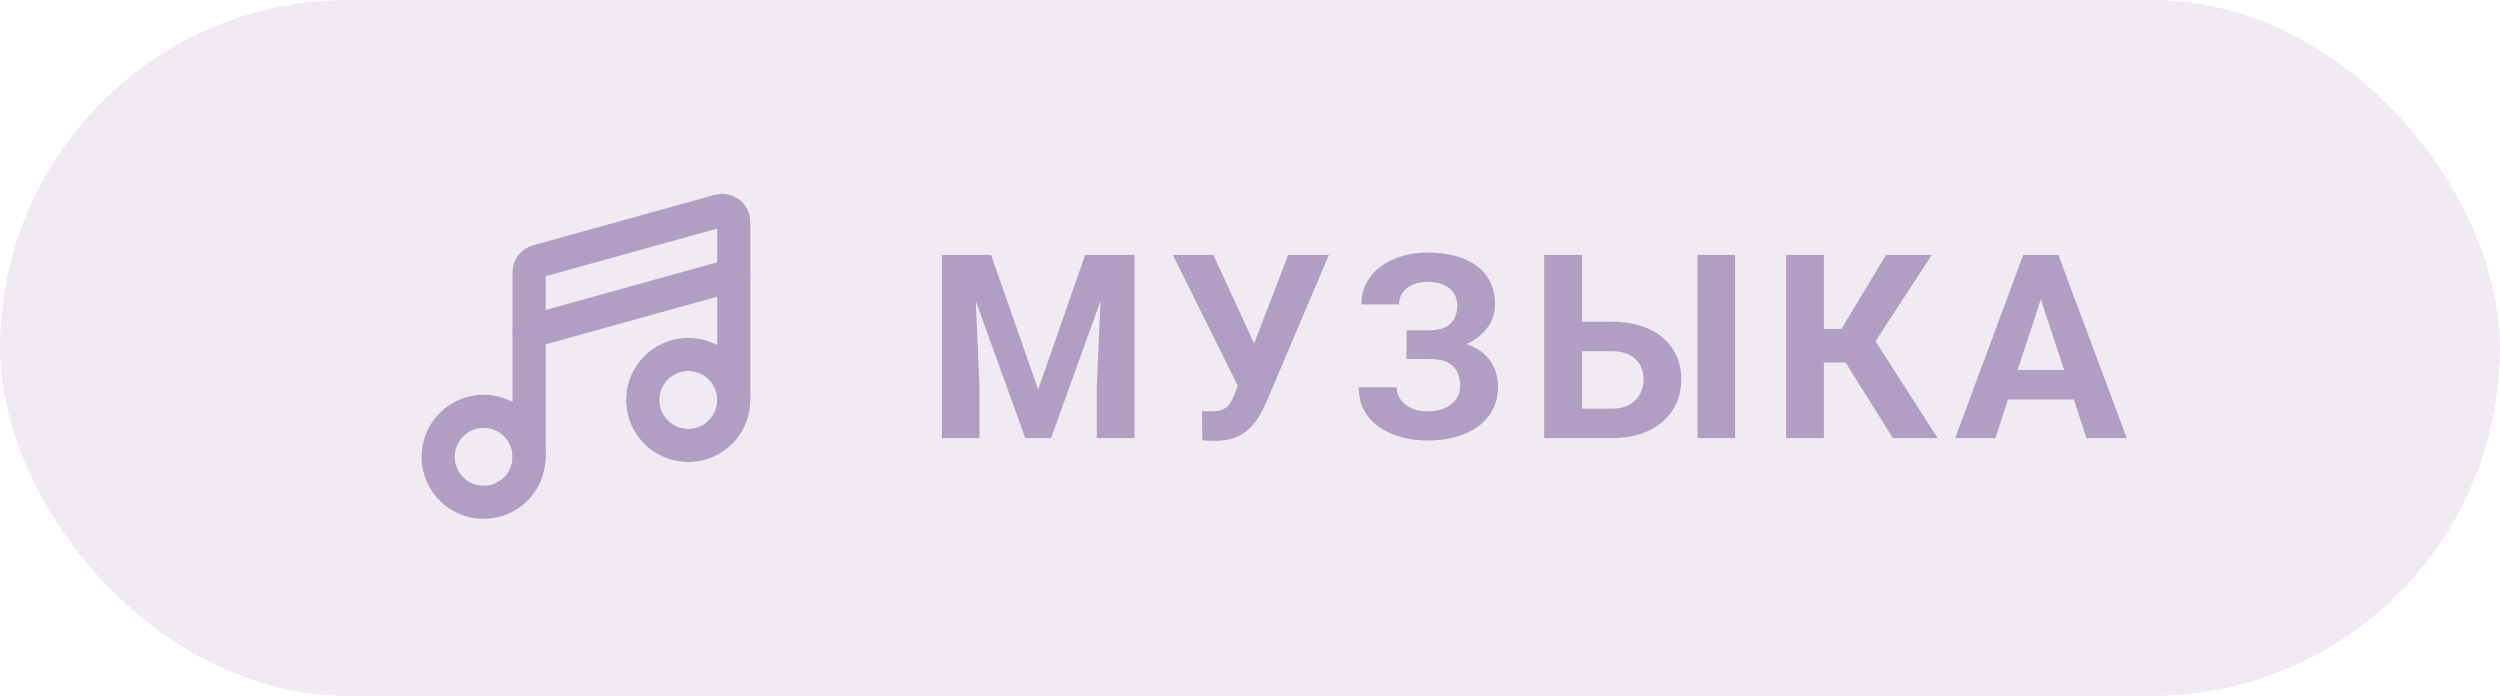 <svg width="97" height="27" viewBox="0 0 97 27" fill="none" xmlns="http://www.w3.org/2000/svg">
<rect opacity="0.2" width="97" height="27" rx="13.5" fill="#B49FC4"/>
<path d="M37.214 9.891H38.454L40.28 15.11L42.106 9.891H43.346L40.778 17H39.782L37.214 9.891ZM36.545 9.891H37.78L38.005 14.979V17H36.545V9.891ZM42.78 9.891H44.02V17H42.555V14.979L42.78 9.891ZM48.236 14.422L49.984 9.891L51.561 9.891L49.125 15.623C49.04 15.818 48.942 16.006 48.832 16.185C48.724 16.36 48.596 16.518 48.446 16.658C48.296 16.795 48.117 16.904 47.909 16.985C47.7 17.064 47.451 17.102 47.162 17.102C47.09 17.102 47.002 17.101 46.898 17.098C46.794 17.094 46.711 17.09 46.649 17.083L46.639 15.94C46.678 15.95 46.74 15.957 46.825 15.96C46.909 15.96 46.971 15.96 47.01 15.96C47.202 15.96 47.354 15.932 47.464 15.877C47.575 15.822 47.663 15.743 47.728 15.643C47.796 15.538 47.857 15.416 47.909 15.276L48.236 14.422ZM47.079 9.891L48.7 13.411L49.154 15.027L48.065 15.047L45.506 9.891H47.079ZM55.679 13.592H54.575V12.815H55.454C55.712 12.815 55.92 12.776 56.079 12.698C56.239 12.617 56.356 12.503 56.431 12.356C56.506 12.21 56.543 12.037 56.543 11.839C56.543 11.676 56.501 11.526 56.416 11.39C56.335 11.253 56.208 11.144 56.035 11.062C55.863 10.978 55.643 10.935 55.376 10.935C55.175 10.935 54.991 10.971 54.825 11.043C54.658 11.115 54.527 11.216 54.429 11.346C54.331 11.473 54.283 11.627 54.283 11.81H52.823C52.823 11.497 52.889 11.217 53.023 10.97C53.16 10.719 53.345 10.508 53.579 10.335C53.817 10.159 54.09 10.026 54.4 9.935C54.709 9.843 55.035 9.798 55.376 9.798C55.777 9.798 56.138 9.842 56.46 9.93C56.783 10.014 57.059 10.141 57.29 10.31C57.522 10.48 57.699 10.69 57.823 10.94C57.946 11.191 58.008 11.482 58.008 11.815C58.008 12.059 57.953 12.288 57.842 12.503C57.731 12.718 57.574 12.907 57.368 13.069C57.163 13.232 56.918 13.361 56.631 13.455C56.345 13.546 56.027 13.592 55.679 13.592ZM54.575 13.167H55.679C56.066 13.167 56.41 13.208 56.709 13.289C57.012 13.37 57.268 13.489 57.476 13.646C57.688 13.802 57.847 13.995 57.954 14.227C58.065 14.454 58.12 14.716 58.12 15.013C58.12 15.345 58.052 15.639 57.915 15.896C57.782 16.154 57.592 16.372 57.344 16.551C57.1 16.73 56.81 16.865 56.475 16.956C56.143 17.047 55.777 17.093 55.376 17.093C55.057 17.093 54.74 17.054 54.424 16.976C54.108 16.894 53.822 16.77 53.565 16.605C53.308 16.439 53.103 16.225 52.95 15.965C52.797 15.704 52.72 15.392 52.72 15.027L54.19 15.027C54.19 15.2 54.24 15.358 54.341 15.501C54.442 15.641 54.582 15.753 54.761 15.838C54.94 15.919 55.145 15.96 55.376 15.96C55.647 15.96 55.876 15.918 56.065 15.833C56.257 15.748 56.402 15.633 56.499 15.486C56.6 15.337 56.651 15.172 56.651 14.993C56.651 14.801 56.625 14.638 56.573 14.505C56.52 14.371 56.444 14.262 56.343 14.178C56.242 14.09 56.117 14.026 55.967 13.987C55.821 13.948 55.65 13.929 55.454 13.929H54.575V13.167ZM60.871 12.483H62.531C63.088 12.483 63.568 12.576 63.972 12.762C64.379 12.947 64.69 13.208 64.904 13.543C65.123 13.878 65.232 14.269 65.232 14.715C65.232 15.053 65.17 15.363 65.046 15.643C64.922 15.919 64.743 16.16 64.509 16.365C64.275 16.567 63.991 16.723 63.659 16.834C63.327 16.945 62.951 17 62.531 17H59.914V9.891H61.384V15.857H62.531C62.808 15.857 63.038 15.805 63.22 15.701C63.405 15.597 63.544 15.459 63.635 15.286C63.726 15.11 63.772 14.917 63.772 14.705C63.772 14.503 63.726 14.321 63.635 14.158C63.544 13.992 63.405 13.862 63.22 13.768C63.038 13.673 62.808 13.626 62.531 13.626H60.871V12.483ZM67.321 9.891V17L65.862 17V9.891H67.321ZM70.766 9.891V17H69.301V9.891H70.766ZM74.955 9.891L72.23 14.065H70.438L70.253 12.762H71.449L73.178 9.891H74.955ZM73.446 17L71.454 13.821L72.47 12.776L75.184 17H73.446ZM79.351 11.106L77.418 17H75.86L78.502 9.891H79.493L79.351 11.106ZM80.958 17L79.019 11.106L78.863 9.891H79.864L82.52 17H80.958ZM80.87 14.354V15.501L77.115 15.501V14.354L80.87 14.354Z" fill="#B29DC3"/>
<path d="M18.764 19.488C19.739 19.488 20.529 18.698 20.529 17.724C20.529 16.749 19.739 15.959 18.764 15.959C17.79 15.959 17 16.749 17 17.724C17 18.698 17.79 19.488 18.764 19.488Z" stroke="#B29DC3" stroke-width="1.286" stroke-linecap="round" stroke-linejoin="round"/>
<path d="M26.704 17.283C27.679 17.283 28.469 16.493 28.469 15.518C28.469 14.544 27.679 13.754 26.704 13.754C25.73 13.754 24.94 14.544 24.94 15.518C24.94 16.493 25.73 17.283 26.704 17.283Z" stroke="#B29DC3" stroke-width="1.286" stroke-linecap="round" stroke-linejoin="round"/>
<path d="M28.469 15.518V8.602C28.468 8.534 28.453 8.468 28.422 8.407C28.392 8.347 28.349 8.294 28.295 8.253C28.241 8.212 28.179 8.184 28.113 8.171C28.047 8.158 27.978 8.161 27.913 8.178L20.855 10.137C20.762 10.162 20.68 10.217 20.62 10.293C20.562 10.37 20.529 10.464 20.529 10.56V17.724" stroke="#B29DC3" stroke-width="1.286" stroke-linecap="round" stroke-linejoin="round"/>
<path d="M20.529 12.872L28.469 10.666" stroke="#B29DC3" stroke-width="1.286" stroke-linecap="round" stroke-linejoin="round"/>
</svg>
